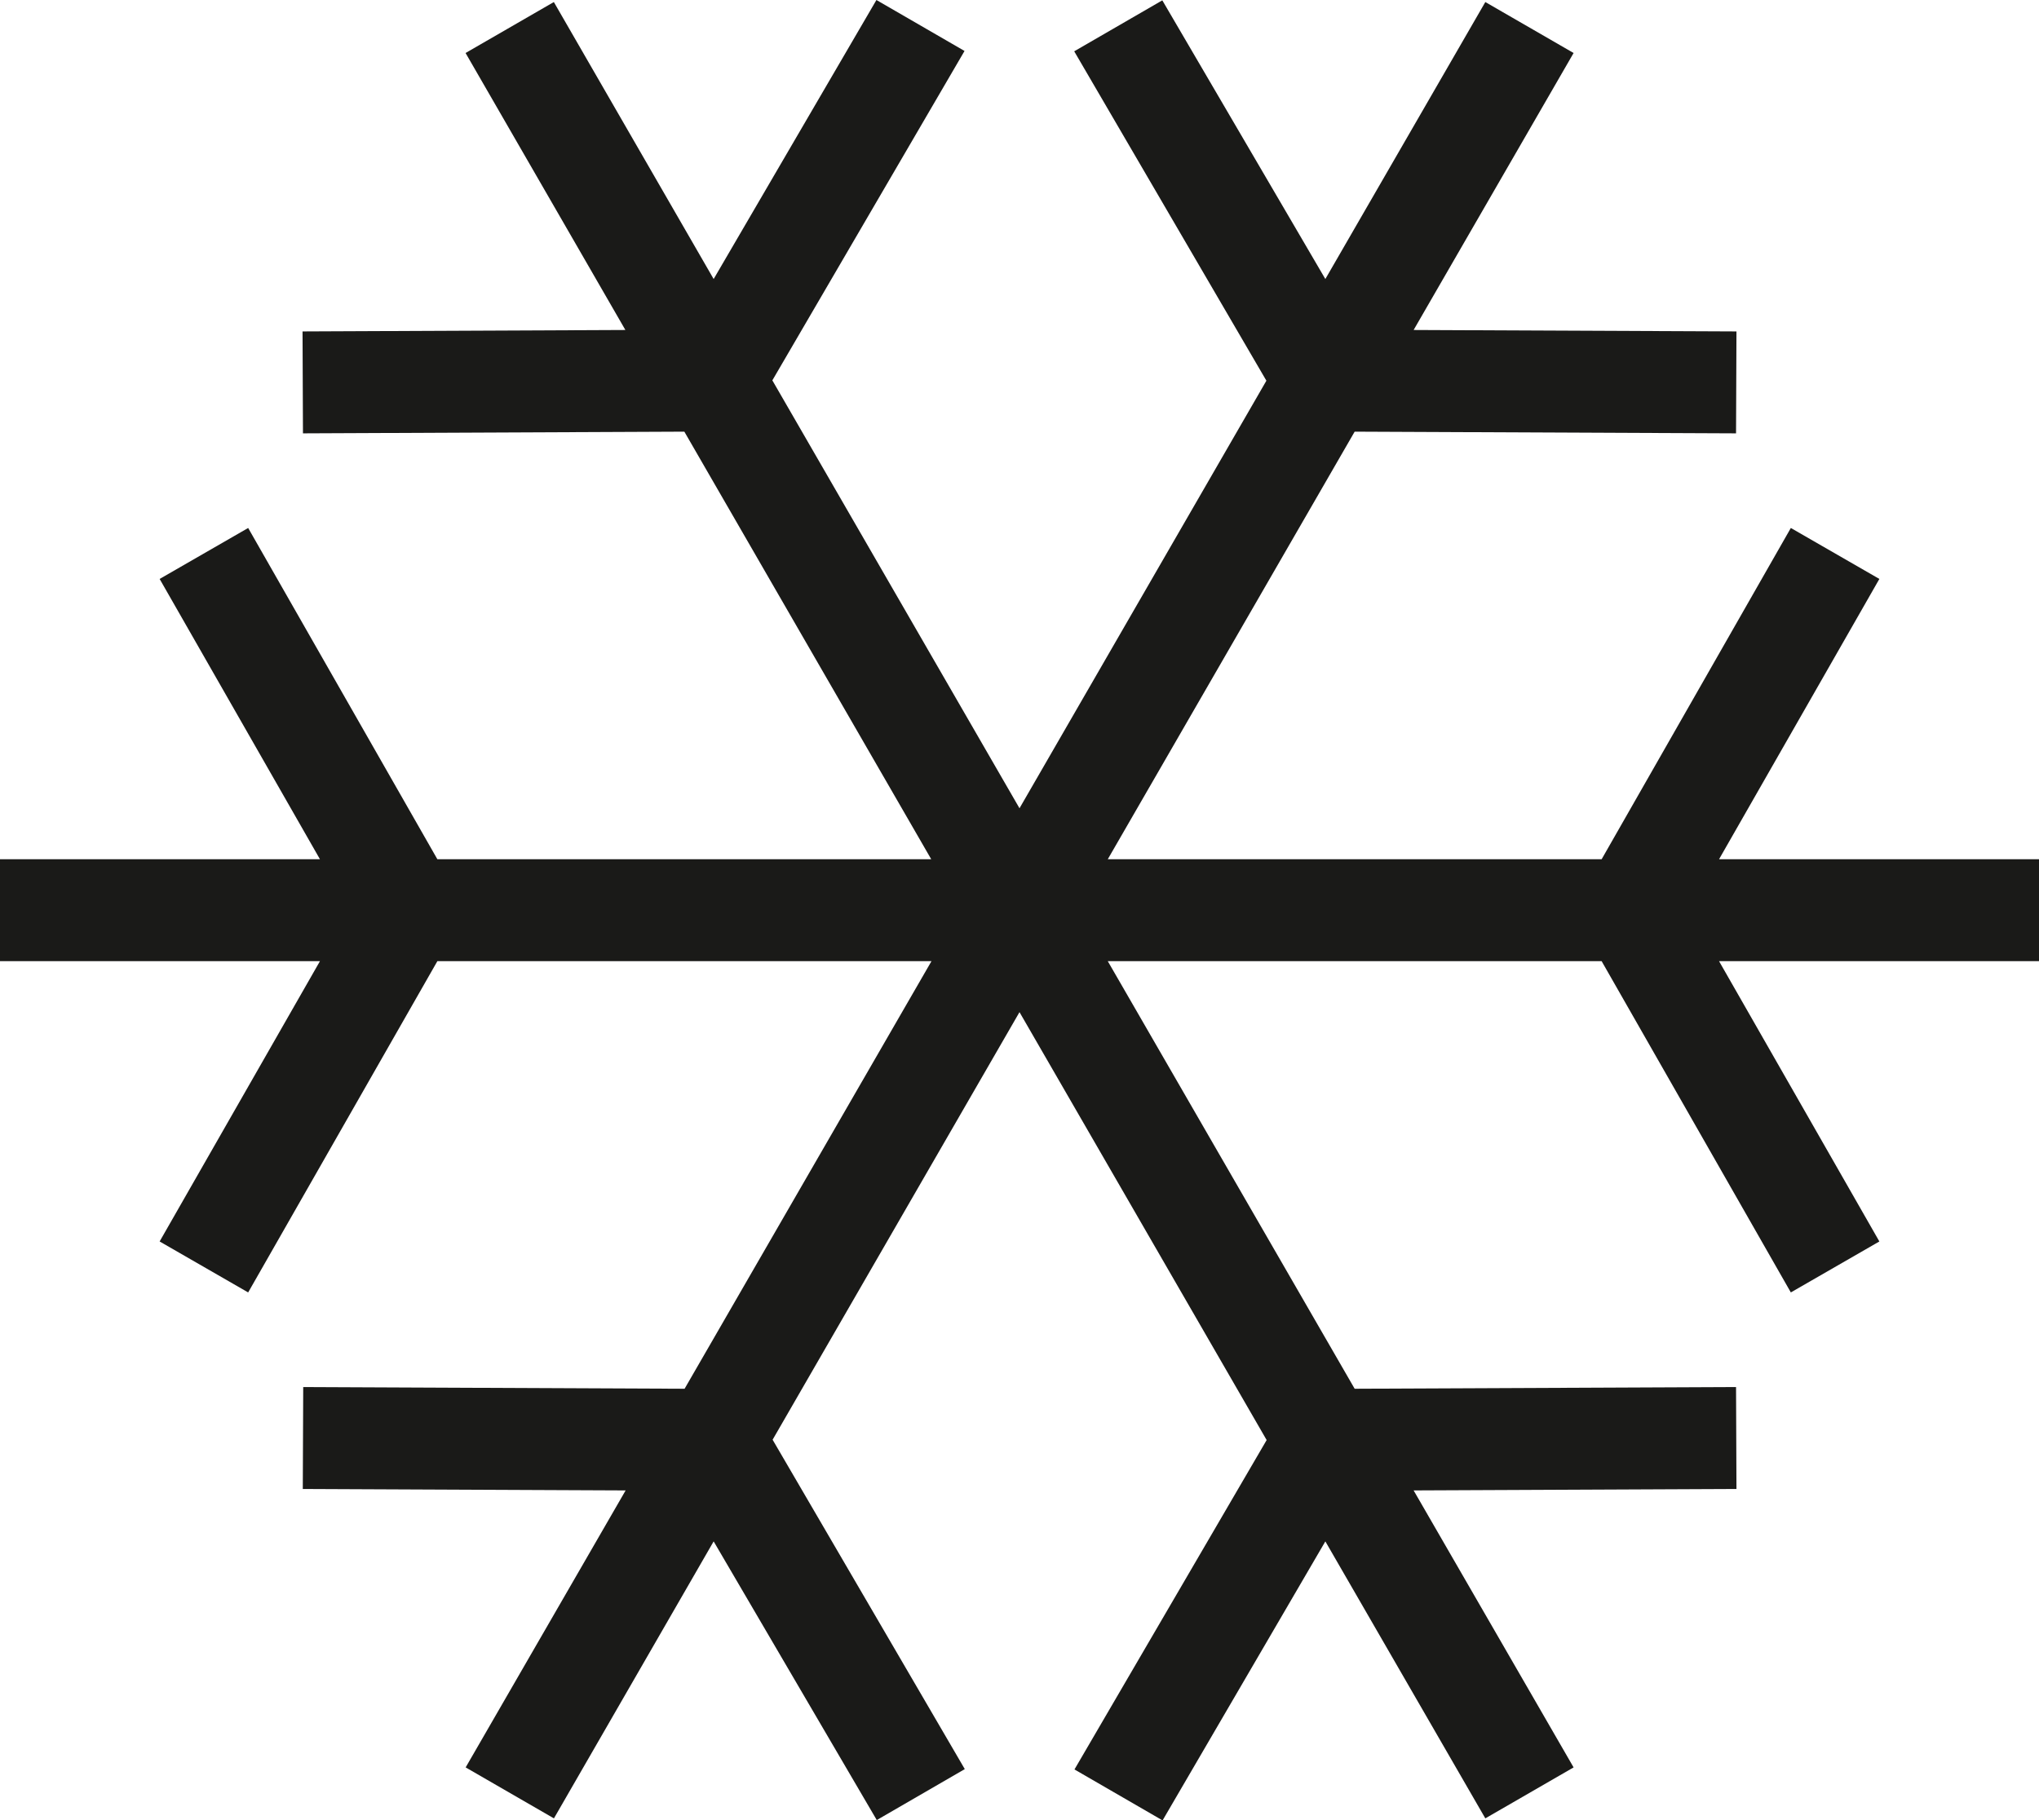 <svg xmlns="http://www.w3.org/2000/svg" width="24" height="21.432" viewBox="0 0 24 21.432">
  <path id="ice_cool" data-name="ice/cool" d="M40,35.875H36.234l1.887,3.3-1.042.6-2.227-3.9H29.039l2.906,5.034,4.489-.02.005,1.2-3.8.017,1.883,3.261-1.039.6L31.6,42.706l-1.916,3.285-1.037-.6,2.262-3.878L28,36.475l-2.906,5.034,2.262,3.878-1.036.6L24.4,42.706,22.52,45.967l-1.039-.6,1.883-3.261-3.8-.017.005-1.2,4.489.02,2.906-5.034H21.148l-2.227,3.9-1.042-.6,1.887-3.3H16v-1.2h3.766l-1.887-3.3,1.042-.6,2.227,3.9h5.813l-2.906-5.034-4.489.02-.005-1.2,3.8-.017L21.48,25.183l1.039-.6L24.4,27.844l1.916-3.285,1.037.6-2.262,3.878L28,34.075l2.906-5.034-2.262-3.878,1.037-.6L31.6,27.844l1.883-3.261,1.039.6-1.883,3.261,3.8.017-.005,1.2-4.489-.02-2.906,5.034h5.813l2.227-3.9,1.042.6-1.887,3.3H40Z" transform="translate(-16 -24.559)" fill="#1a1a18"/>
</svg>
